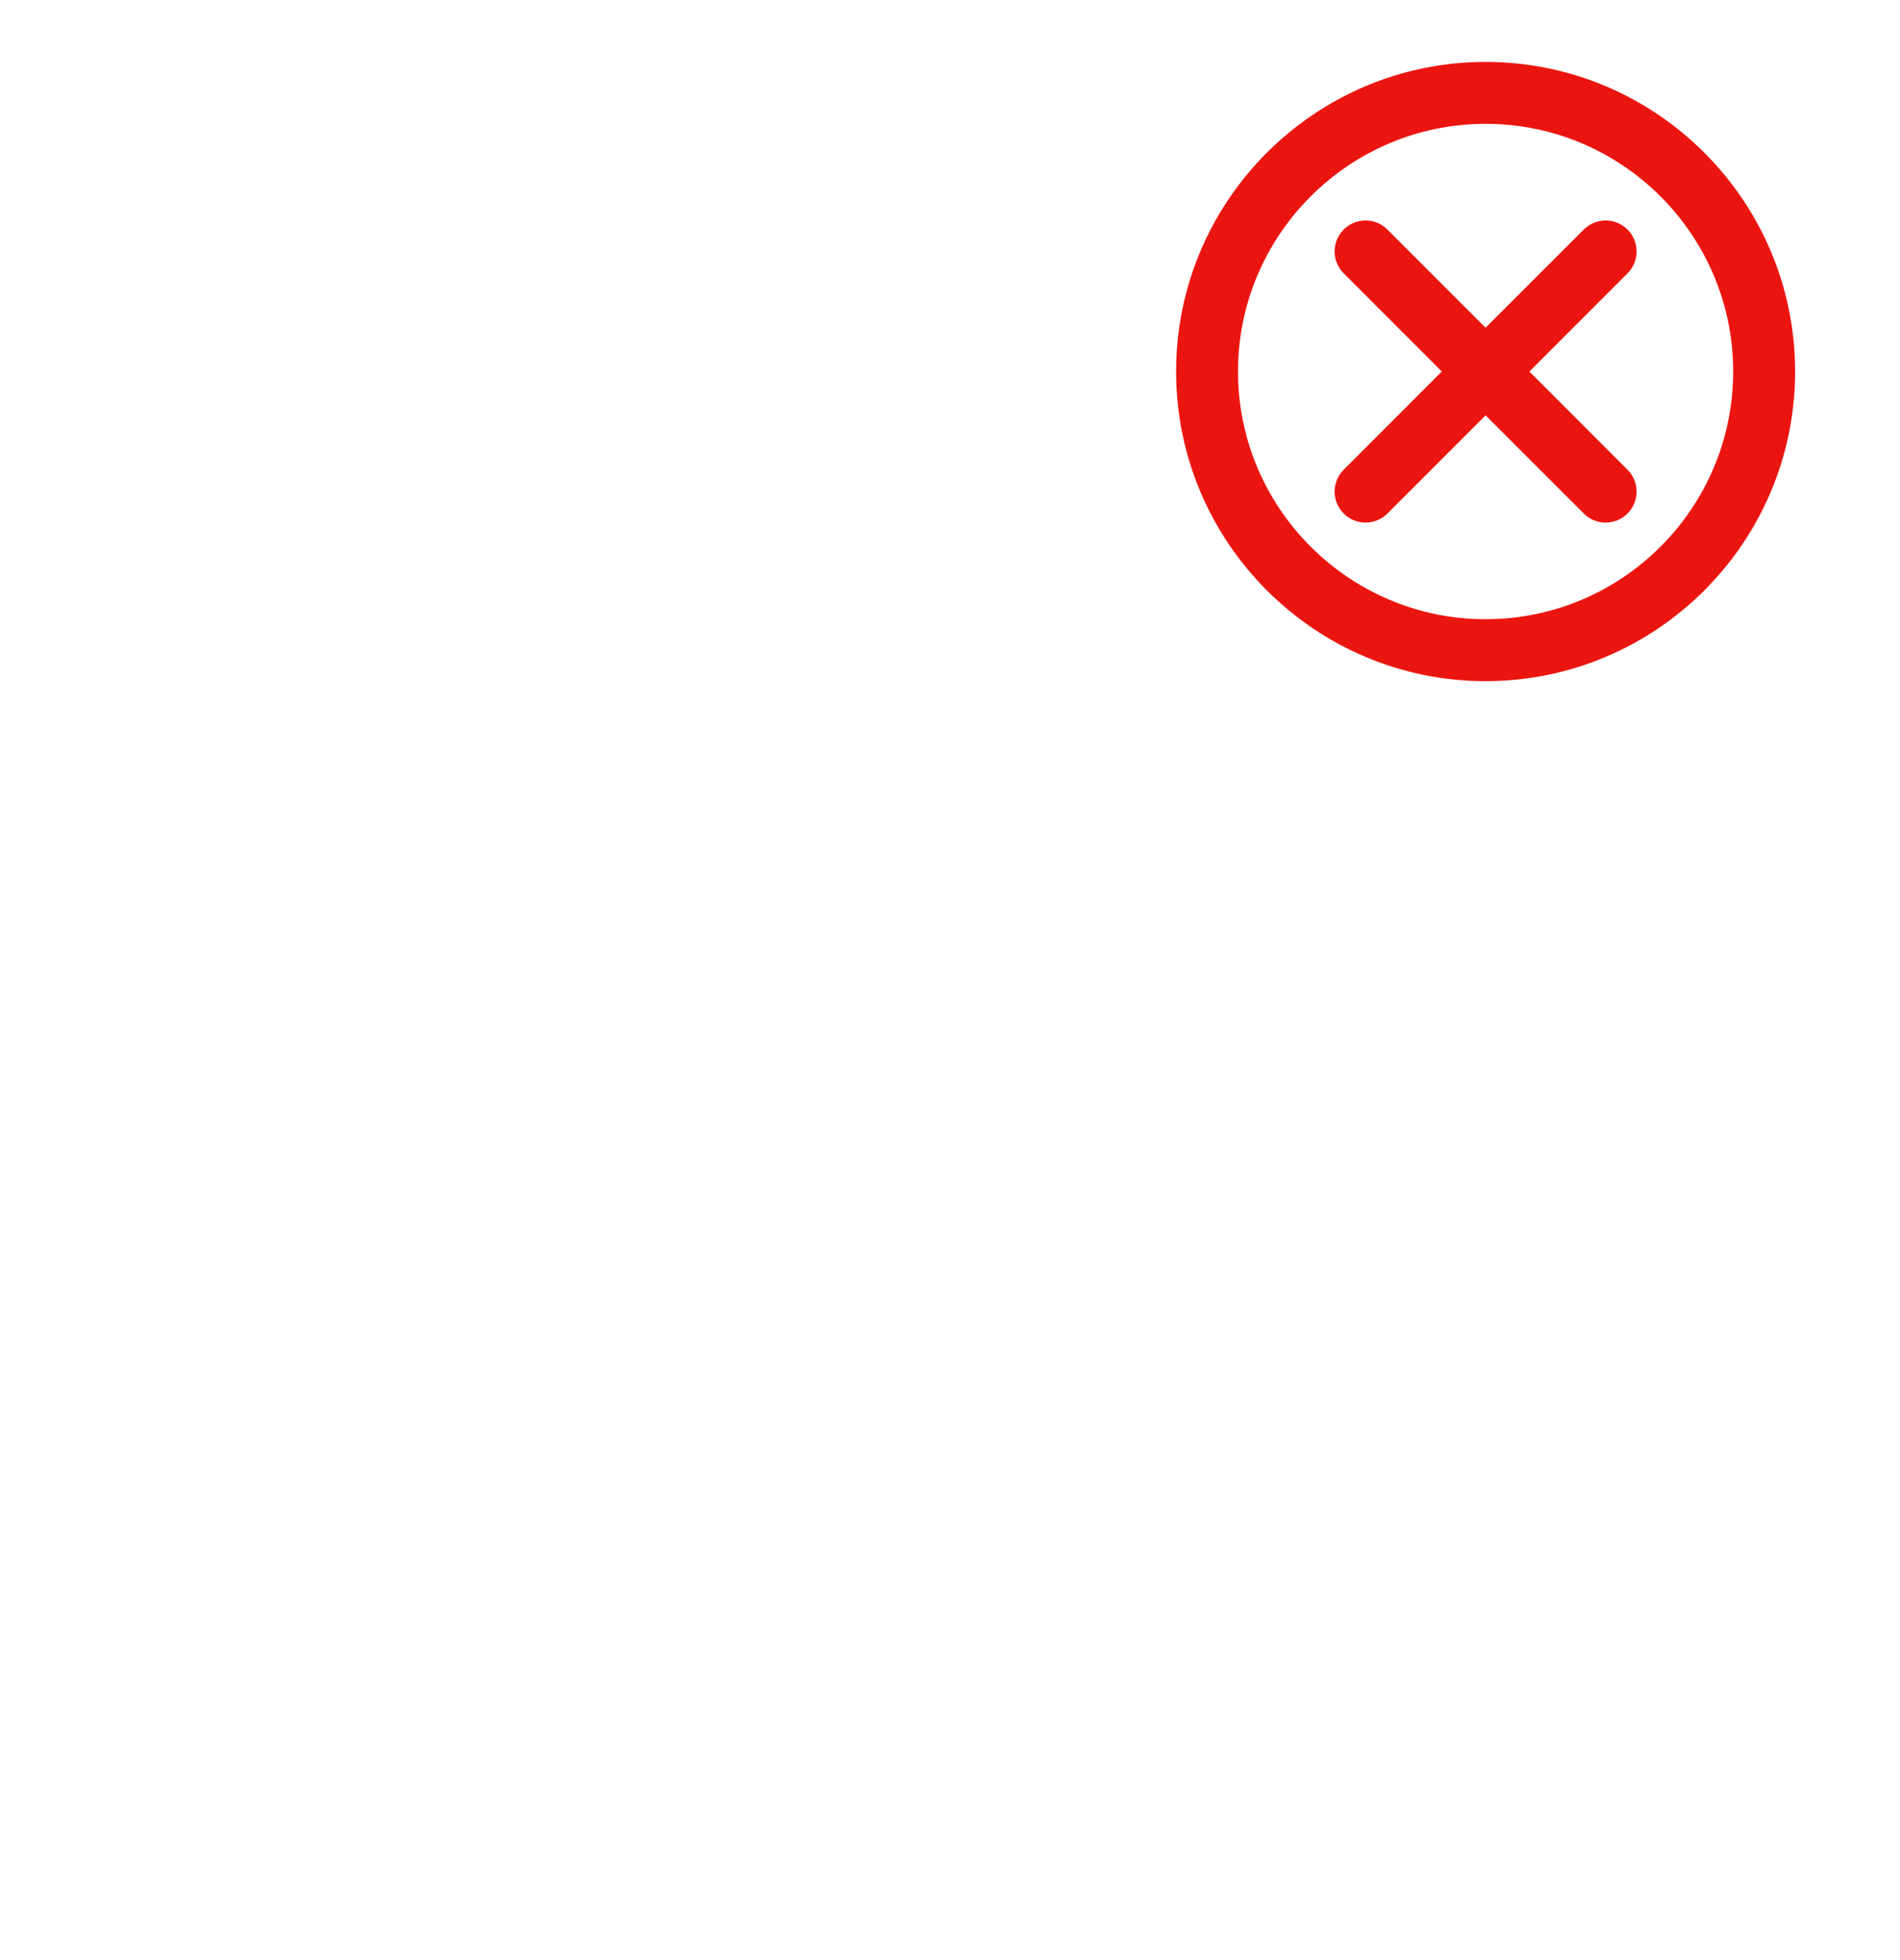 <svg xmlns="http://www.w3.org/2000/svg" width="64" height="66" viewBox="0 0 64 66">
    <defs>
        <filter id="mi57o1uooa">
            <feColorMatrix in="SourceGraphic" values="0 0 0 0 0.867 0 0 0 0 0.867 0 0 0 0 0.867 0 0 0 1 0"/>
        </filter>
        <filter id="dfkt5yy4bb">
            <feColorMatrix in="SourceGraphic" values="0 0 0 0 0.18 0 0 0 0 0.235 0 0 0 0 0.263 0 0 0 1 0"/>
        </filter>
    </defs>
    <g fill="none" fill-rule="evenodd">
        <g>
            <g>
                <g>
                    <g filter="url(#mi57o1uooa)" transform="translate(-282 -409) translate(250 361) translate(32 48)">
                        <g filter="url(#dfkt5yy4bb)" transform="translate(0 4.2)">
                            <g fill="#FFF" fill-rule="nonzero" transform="translate(1.597 1.597)">
                                <circle cx="23.957" cy="31.444" r="4.492"/>
                                <path d="M17.968 0v8.984l10.27-.001c.038 2.11.435 4.123 1.131 5.99H5.99v2.995h24.825c1.462 2.426 3.477 4.481 5.87 5.99H5.99c0 9.909 8.059 17.967 17.968 17.967 9.164 0 16.744-6.89 17.834-15.764 1.442.37 2.956.568 4.515.568.49 0 .975-.02 1.455-.057-1.24 10.95-9.898 19.665-20.81 21.036v9.19h-5.988v-9.19C9.163 46.225 0 36.15 0 23.958v-8.985c0-3.306 2.686-5.989 5.99-5.989h5.989V0h5.989zm11.978.974V0h.495c-.174.319-.34.644-.495.974z"/>
                            </g>
                        </g>
                    </g>
                    <g fill="#EB1510">
                        <path d="M12.51 4.17c-4.598 0-8.34 3.742-8.34 8.34 0 4.599 3.742 8.34 8.34 8.34 4.599 0 8.34-3.741 8.34-8.34 0-4.598-3.741-8.34-8.34-8.34m0 18.766c-5.748 0-10.425-4.676-10.425-10.426 0-5.748 4.677-10.425 10.425-10.425 5.749 0 10.426 4.677 10.426 10.425 0 5.75-4.677 10.426-10.426 10.426M9.106 7.643l.098.087 3.306 3.305 3.307-3.305c.407-.408 1.067-.408 1.474 0 .376.375.405.967.087 1.376l-.087.098-3.305 3.306 3.305 3.307c.407.407.407 1.067 0 1.474-.376.376-.967.405-1.376.087l-.098-.087-3.307-3.305-3.306 3.305c-.407.407-1.067.407-1.474 0-.376-.376-.405-.967-.087-1.376l.087-.098 3.305-3.307L7.73 9.204c-.408-.407-.408-1.067 0-1.474.344-.345.87-.398 1.27-.16l.106.073z" transform="translate(-282 -409) translate(250 361) translate(32 48) translate(37.531)"/>
                    </g>
                </g>
            </g>
        </g>
    </g>
</svg>
